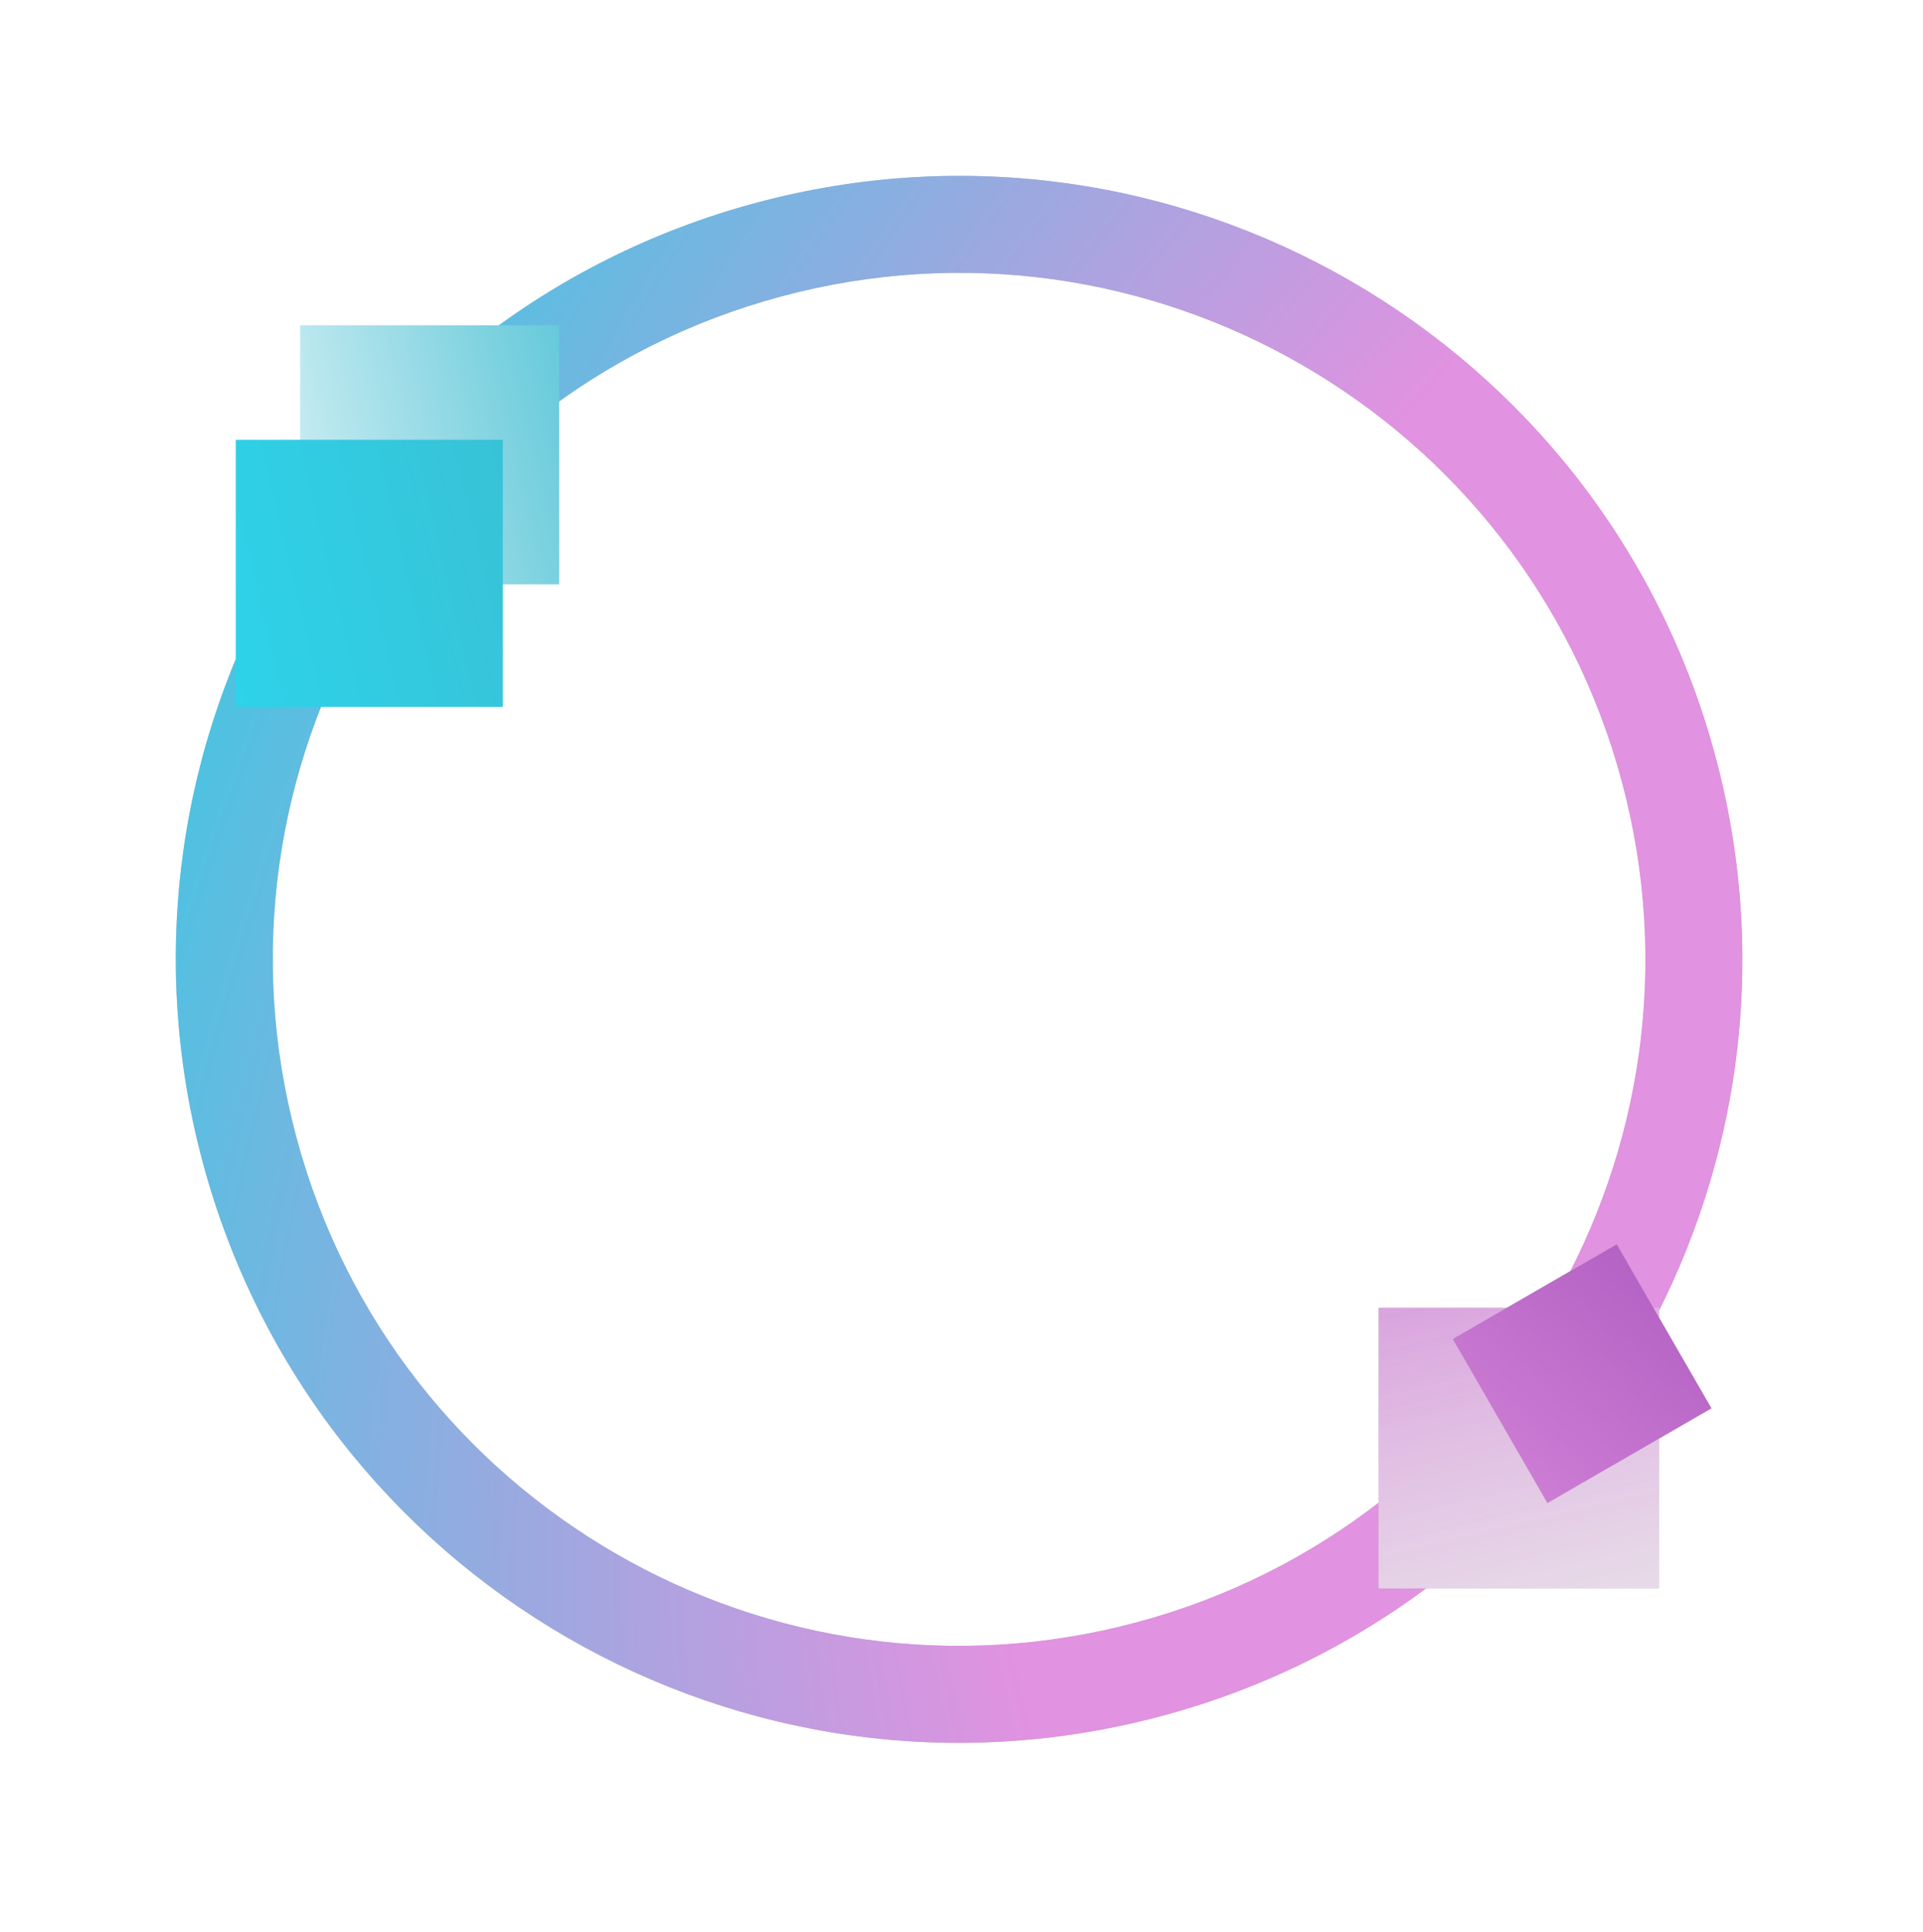 <svg fill="none" height="232" viewBox="0 0 231 232" width="231" xmlns="http://www.w3.org/2000/svg" xmlns:xlink="http://www.w3.org/1999/xlink"><filter id="a" color-interpolation-filters="sRGB" filterUnits="userSpaceOnUse" height="77.697" width="77.697" x="143.609" y="135.052"><feFlood flood-opacity="0" result="BackgroundImageFix"/><feBlend in="SourceGraphic" in2="BackgroundImageFix" mode="normal" result="shape"/><feGaussianBlur result="effect1_foregroundBlur_12_115" stdDeviation="11"/></filter><filter id="b" color-interpolation-filters="sRGB" filterUnits="userSpaceOnUse" height="69.115" width="69.115" x="17.055" y="20.062"><feFlood flood-opacity="0" result="BackgroundImageFix"/><feBlend in="SourceGraphic" in2="BackgroundImageFix" mode="normal" result="shape"/><feGaussianBlur result="effect1_foregroundBlur_12_115" stdDeviation="9.5"/></filter><radialGradient id="c" cx="0" cy="0" gradientTransform="matrix(-206.922 -101.823 144.151 -292.942 229.057 137.347)" gradientUnits="userSpaceOnUse" r="1"><stop offset=".432" stop-color="#e192e0"/><stop offset="1" stop-color="#32cbe1"/></radialGradient><linearGradient id="d" gradientUnits="userSpaceOnUse" x1="245.887" x2="172.516" y1="141.451" y2="158.854"><stop offset="0" stop-color="#fff" stop-opacity=".64"/><stop offset="1" stop-color="#d080d6"/></linearGradient><linearGradient id="e" gradientUnits="userSpaceOnUse" x1="79.066" x2="11.318" y1="24.657" y2="40.727"><stop offset="0" stop-color="#3cbbd0"/><stop offset="1" stop-color="#fff"/></linearGradient><linearGradient id="f" gradientUnits="userSpaceOnUse" x1="249.372" x2="176.53" y1="157.683" y2="183.783"><stop offset="0" stop-color="#e192e0"/><stop offset="1" stop-color="#9f4cb8"/></linearGradient><linearGradient id="g" gradientUnits="userSpaceOnUse" x1="72.666" x2="2.815" y1="37.961" y2="54.529"><stop offset="0" stop-color="#3cbbd0"/><stop offset="1" stop-color="#28dbf1"/></linearGradient><path d="m24.347 139.557c-13.446-50.183 16.334-101.764 66.517-115.21 50.183-13.446 101.764 16.334 115.21 66.517 13.447 50.183-16.334 101.764-66.516 115.21-50.183 13.447-101.764-16.334-115.21-66.516zm170.48-45.68c-11.782-43.971-56.979-70.066-100.95-58.284-43.971 11.782-70.066 56.979-58.283 100.95 11.782 43.972 56.979 70.066 100.95 58.284 43.971-11.782 70.066-56.979 58.284-100.95z" fill="#c4c4c4"/><path d="m24.347 139.557c-13.446-50.183 16.334-101.764 66.517-115.21 50.183-13.446 101.764 16.334 115.21 66.517 13.447 50.183-16.334 101.764-66.516 115.21-50.183 13.447-101.764-16.334-115.21-66.516zm170.48-45.68c-11.782-43.971-56.979-70.066-100.95-58.284-43.971 11.782-70.066 56.979-58.283 100.95 11.782 43.972 56.979 70.066 100.95 58.284 43.971-11.782 70.066-56.979 58.284-100.95z" fill="url(#c)"/><g filter="url(#a)"><path d="m199.306 157.052h33.697v33.697h-33.697z" fill="#c4c4c4" transform="matrix(0 1 -1 0 356.358 -42.254)"/><path d="m199.306 157.052h33.697v33.697h-33.697z" fill="url(#d)" transform="matrix(0 1 -1 0 356.358 -42.254)"/></g><g filter="url(#b)"><path d="m36.055 39.062h31.115v31.115h-31.115z" fill="url(#e)"/></g><path d="m205.579 169.123h22.746v22.746h-22.746z" fill="#c4c4c4" transform="matrix(-.866 .5 -.5 -.866 468.177 212.798)"/><path d="m205.579 169.123h22.746v22.746h-22.746z" fill="url(#f)" transform="matrix(-.866 .5 -.5 -.866 468.177 212.798)"/><path d="m28.319 52.813h32.08v32.08h-32.08z" fill="url(#g)"/></svg>